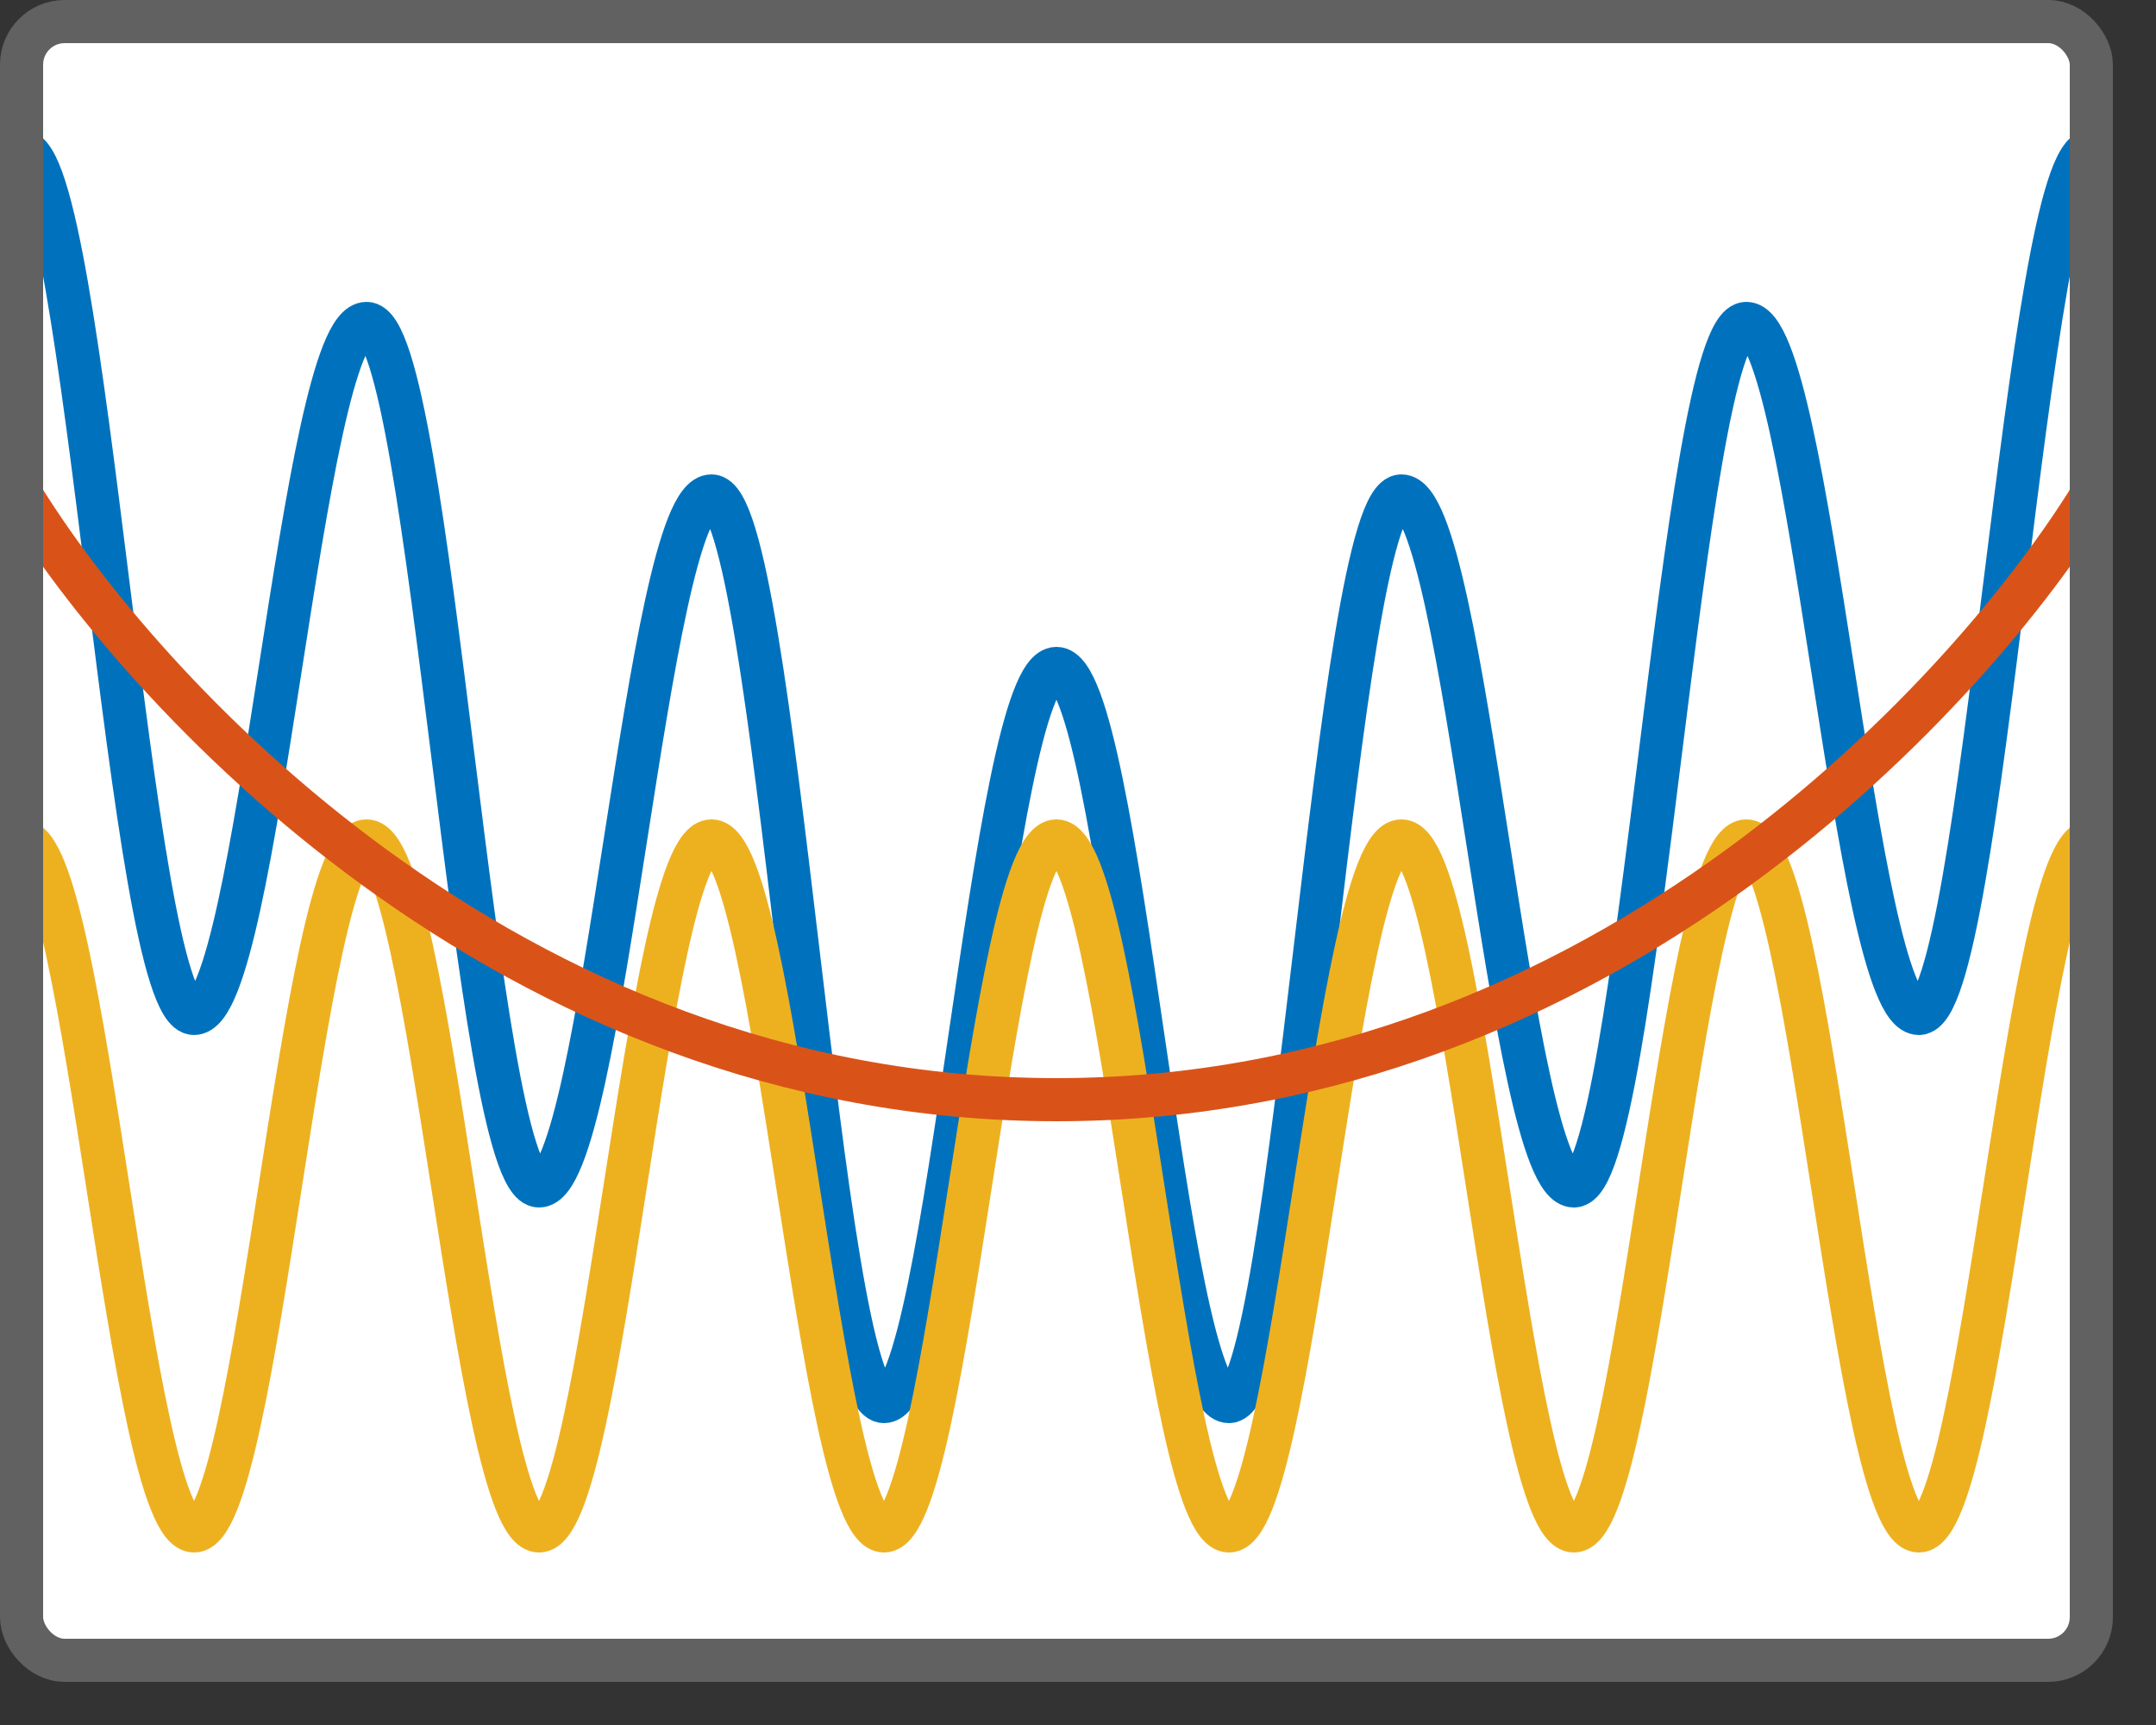 <svg width="50" height="40" viewBox="0 0 50 40" fill="none" xmlns="http://www.w3.org/2000/svg">
<rect x="0" y="0" width="50" height="40" fill="#333333" stroke="none"/>
<rect x="0.5" y="0.5" width="48" height="38" rx="1" fill="#FFFFFF"/>
<path d="M0.5 3.5C2 3.5 3 23.5 4.5 23.5C6 23.5 7 7.5 8.5 7.5C10 7.5 11 27.5 12.5 27.5C14 27.5 15 11.5 16.5 11.5C18 11.5 19 32.5 20.5 32.5C22 32.5 23 15.5 24.5 15.5C26 15.5 27 32.5 28.5 32.5C30 32.5 31 11.5 32.5 11.5C34 11.5 35 27.5 36.5 27.5C38 27.5 39 7.5 40.5 7.5C42 7.5 43 23.5 44.5 23.5C46 23.5 47 3.5 48.5 3.5" stroke="#0072BD"/>
<path d="M0.5 19.5C2 19.5 3 35.5 4.5 35.5C6 35.5 7 19.5 8.5 19.5C10 19.5 11 35.5 12.5 35.5C14 35.5 15 19.5 16.5 19.5C18 19.5 19 35.5 20.5 35.5C22 35.5 23 19.5 24.5 19.5C26 19.5 27 35.5 28.5 35.5C30 35.5 31 19.5 32.5 19.5C34 19.5 35 35.5 36.5 35.5C38 35.5 39 19.5 40.5 19.5C42 19.5 43 35.5 44.5 35.5C46 35.5 47 19.5 48.5 19.5" stroke="#EDB120"/>
<path d="M0.5 11.5C3.167 15.833 11.7 25.5 24.5 25.5C37.3 25.5 45.833 15.833 48.5 11.5" stroke="#D95319" stroke-linecap="round"/>
<rect x="0.5" y="0.5" width="48" height="38" rx="1" stroke="#616161"/>
</svg>
